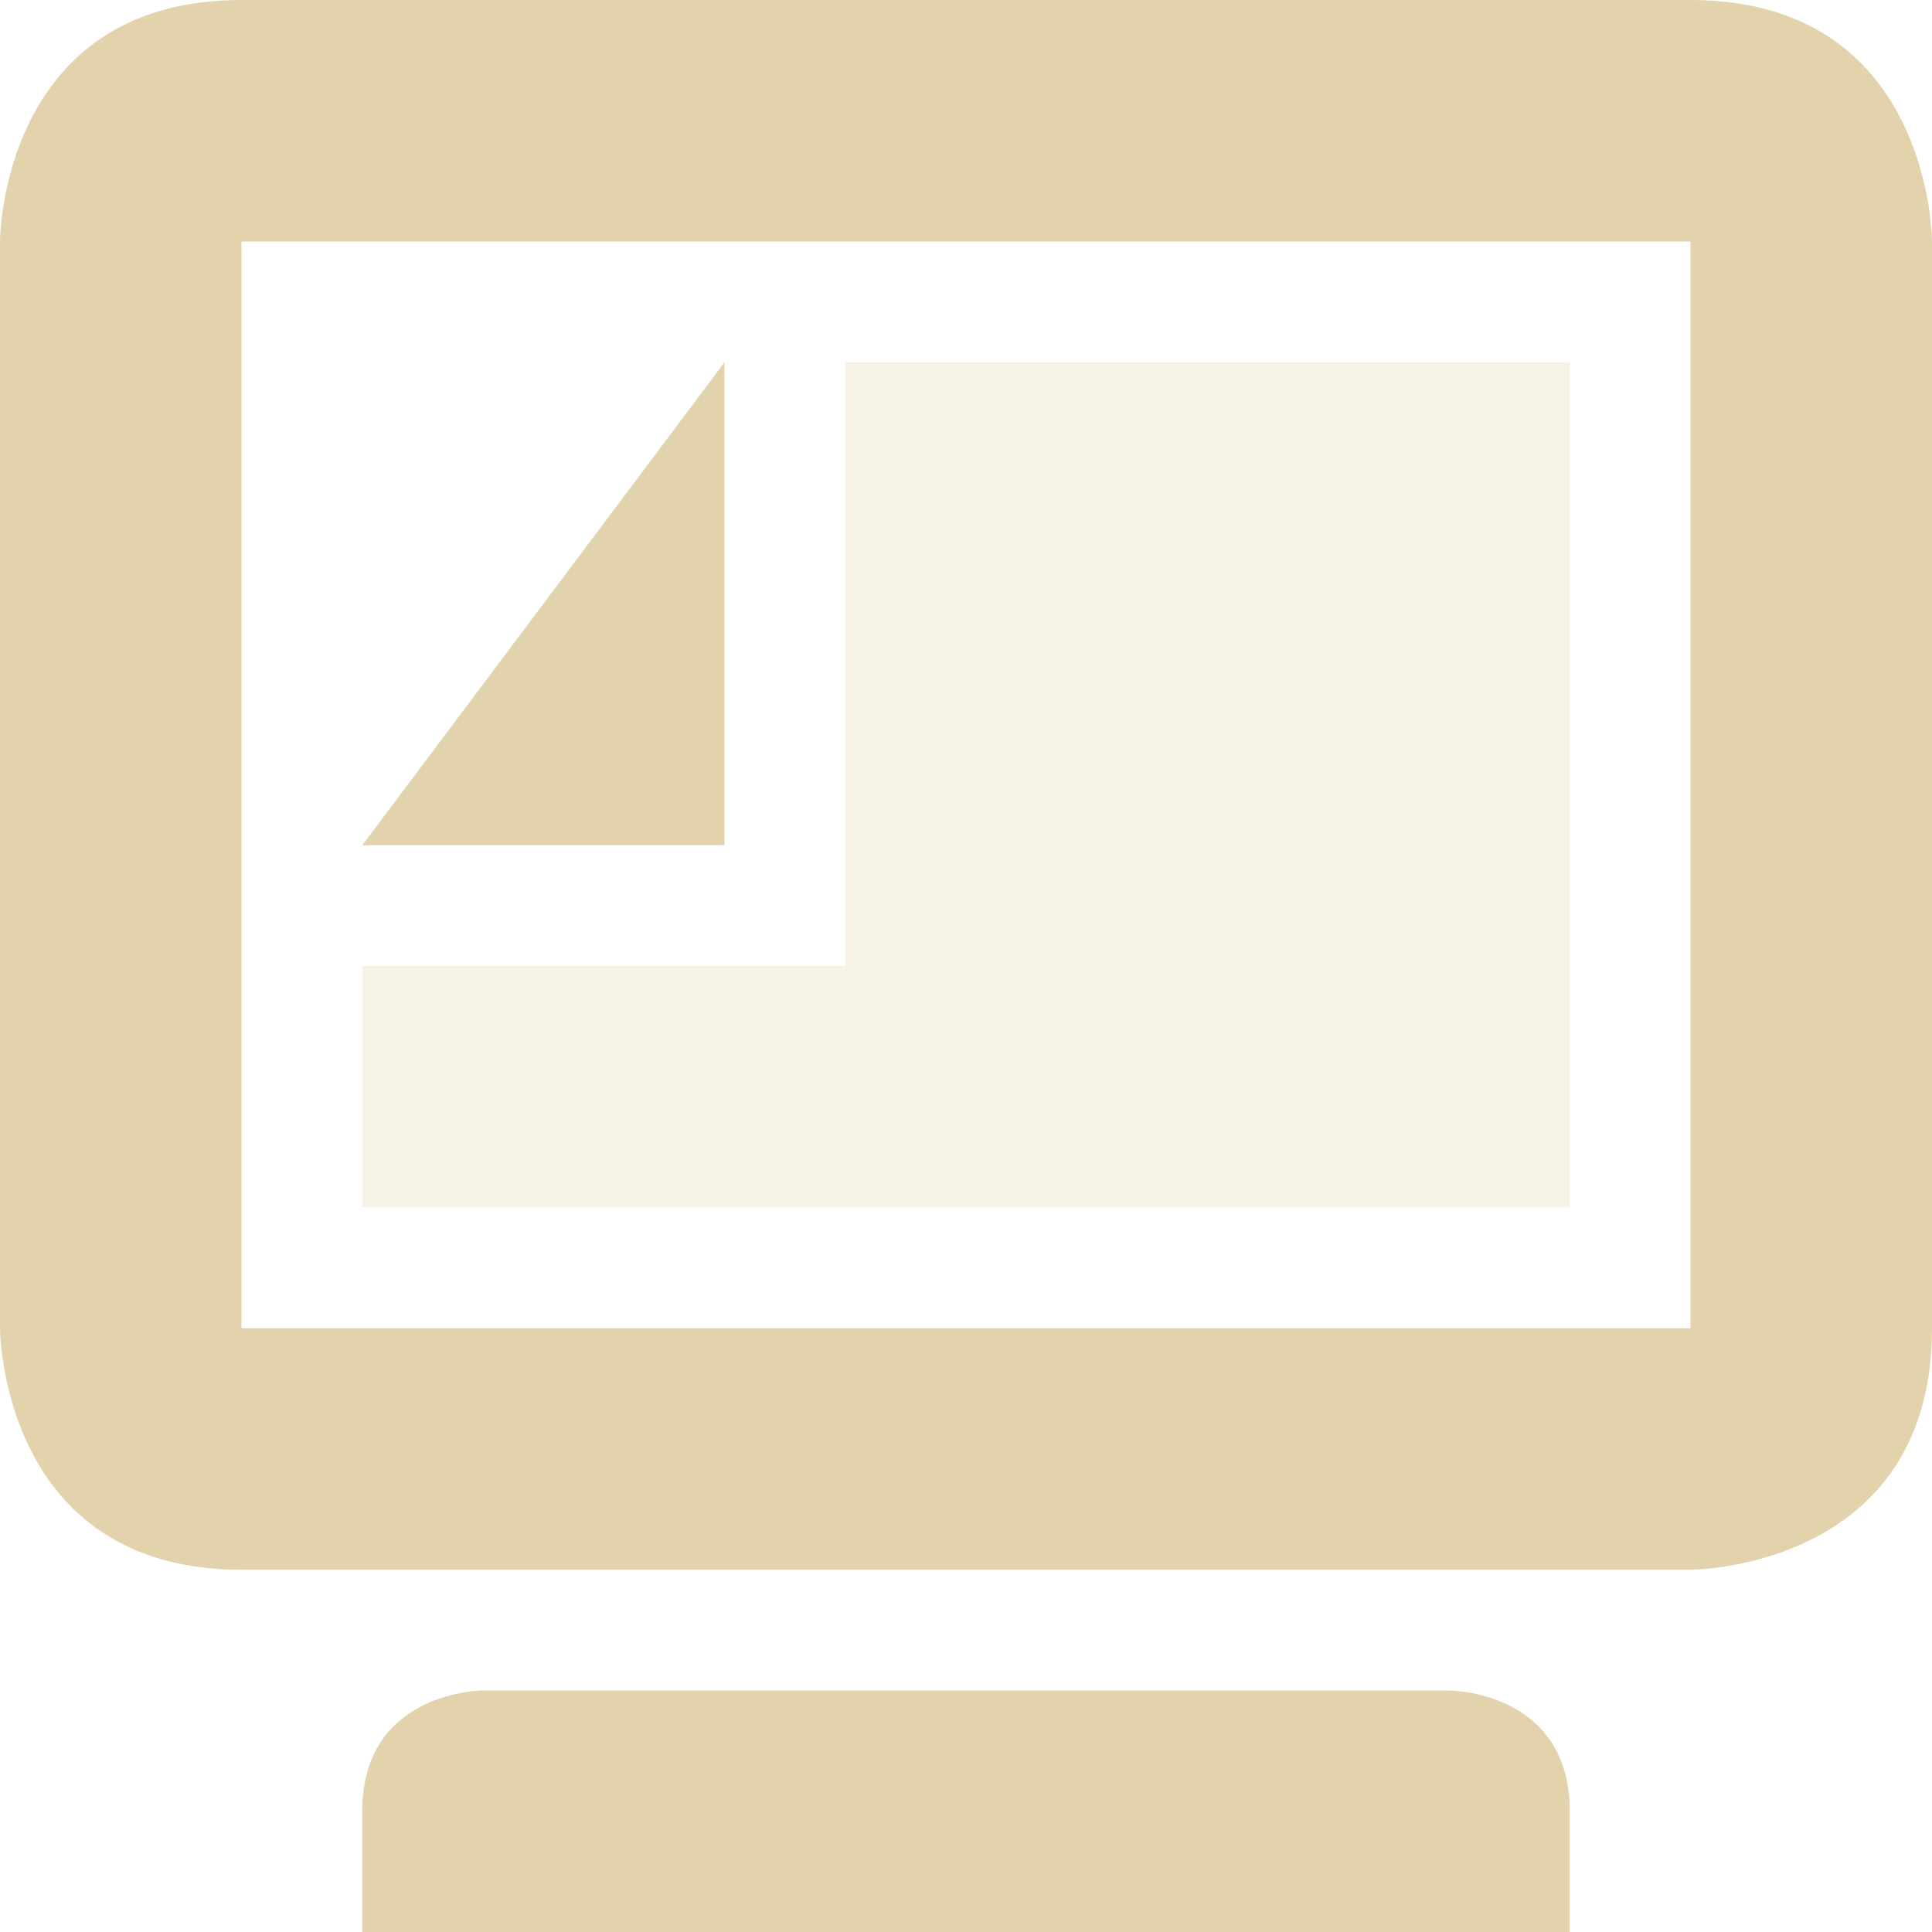 <svg xmlns="http://www.w3.org/2000/svg" width="16" height="16" version="1.1">
 <path style="opacity:0.3;fill:#e3d3ac" d="M 7,3 V 8 H 3 V 10 H 13 V 3 Z"/>
 <path style="fill:#e3d3ac" d="M 6,3 3,7 H 6 Z"/>
 <path style="fill:#e3d3ac" d="M 2,0 C 0,0 0,2 0,2 V 11 C 0,11 0,13 2,13 H 14 C 14,13 16,13 16,11 V 2 C 16,2 16,0 14,0 Z M 2,2 H 14 V 11 H 2 Z M 3,15 V 16 H 13 V 15 C 13,14 12,14 12,14 H 4 C 4,14 3,14 3,15 Z"/>
</svg>

